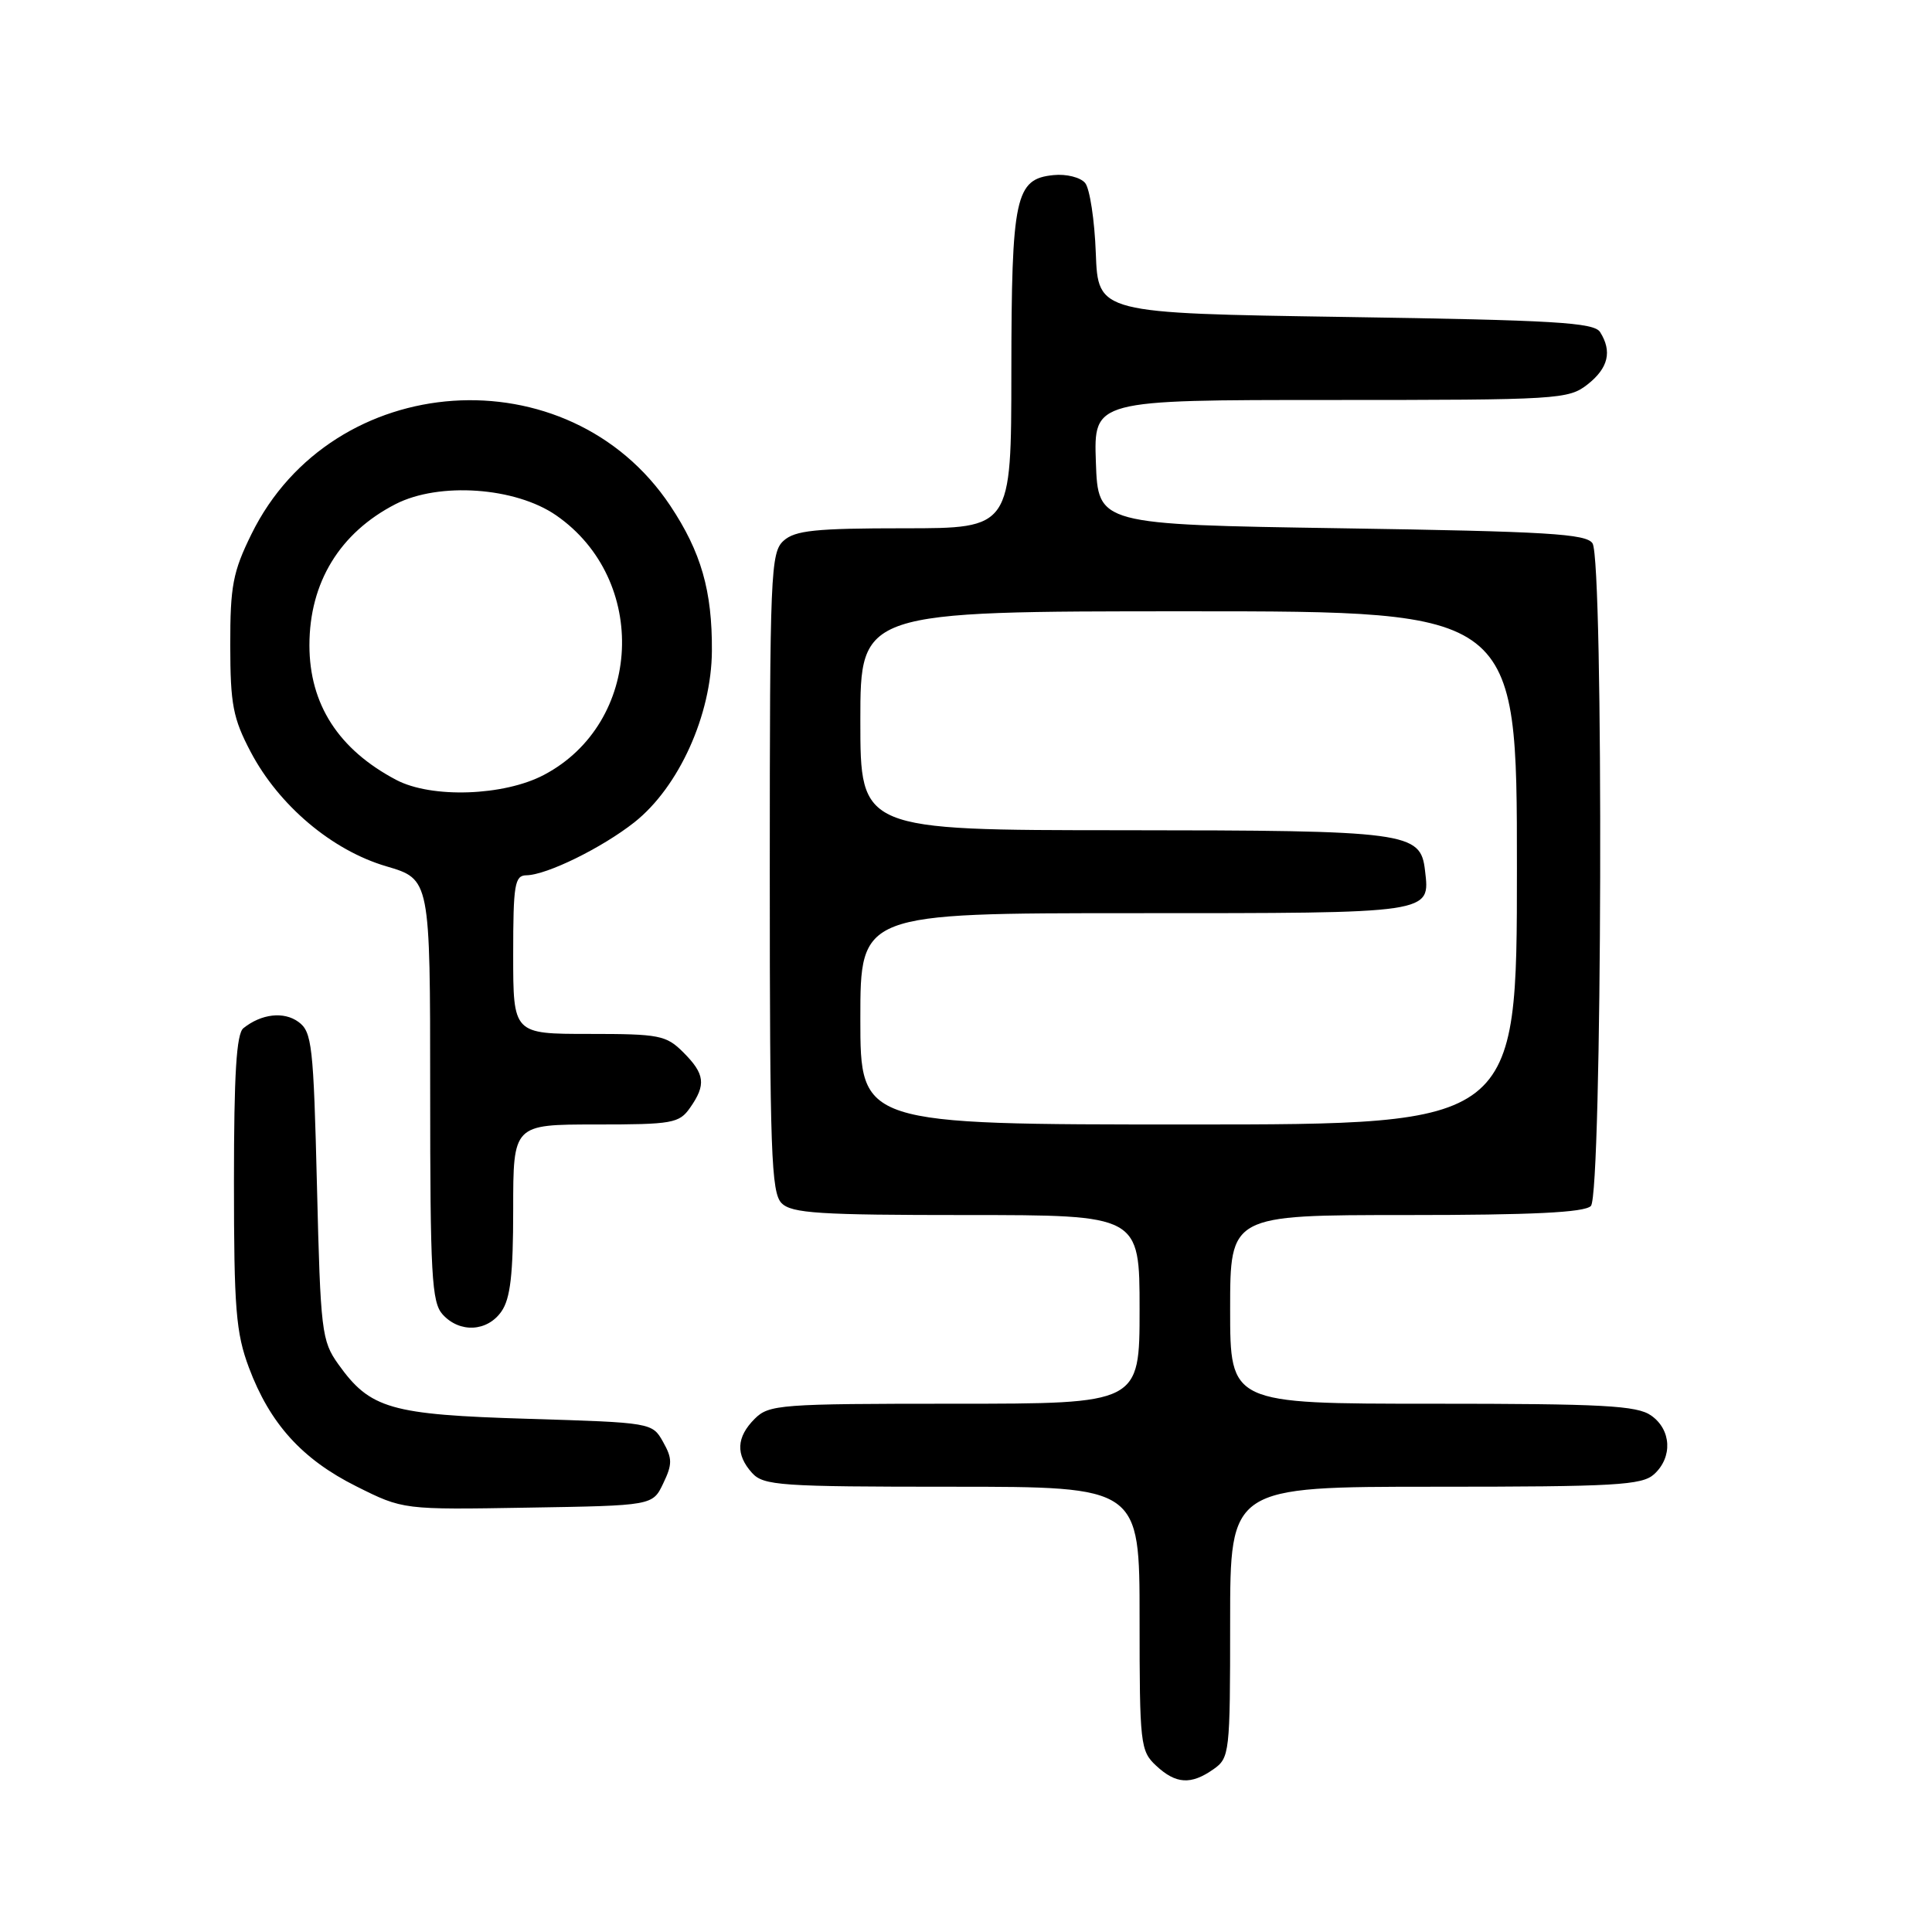 <?xml version="1.0" encoding="UTF-8" standalone="no"?>
<!DOCTYPE svg PUBLIC "-//W3C//DTD SVG 1.1//EN" "http://www.w3.org/Graphics/SVG/1.1/DTD/svg11.dtd" >
<svg xmlns="http://www.w3.org/2000/svg" xmlns:xlink="http://www.w3.org/1999/xlink" version="1.1" viewBox="0 0 256 256">
 <g >
 <path fill="currentColor"
d=" M 160.78 234.44 C 162.93 232.93 163.00 232.35 163.00 214.94 C 163.00 197.00 163.00 197.00 190.17 197.00 C 214.05 197.00 217.56 196.80 219.17 195.35 C 221.66 193.09 221.47 189.44 218.78 187.56 C 216.90 186.24 212.39 186.00 189.78 186.00 C 163.00 186.00 163.00 186.00 163.00 173.50 C 163.00 161.00 163.00 161.00 186.30 161.00 C 203.09 161.00 209.94 160.66 210.80 159.80 C 212.30 158.30 212.51 74.36 211.02 72.00 C 210.22 70.73 205.02 70.42 177.79 70.00 C 145.50 69.50 145.50 69.50 145.21 61.25 C 144.92 53.00 144.92 53.00 176.32 53.00 C 206.58 53.00 207.83 52.92 210.37 50.93 C 213.11 48.77 213.64 46.56 212.02 44.00 C 211.22 42.73 205.97 42.42 178.29 42.00 C 145.50 41.50 145.50 41.50 145.20 33.55 C 145.04 29.17 144.40 24.99 143.79 24.25 C 143.17 23.50 141.30 23.03 139.61 23.20 C 134.53 23.70 134.03 26.02 134.01 49.25 C 134.00 70.00 134.00 70.00 119.83 70.00 C 108.05 70.00 105.35 70.28 103.83 71.65 C 102.11 73.21 102.00 75.90 102.00 115.58 C 102.00 152.68 102.19 158.05 103.57 159.43 C 104.91 160.77 108.56 161.00 128.07 161.00 C 151.00 161.00 151.00 161.00 151.00 173.50 C 151.00 186.00 151.00 186.00 126.50 186.00 C 103.33 186.00 101.89 186.11 100.00 188.00 C 97.57 190.43 97.46 192.74 99.65 195.17 C 101.17 196.85 103.36 197.00 126.15 197.00 C 151.00 197.00 151.00 197.00 151.00 214.46 C 151.00 231.14 151.10 232.01 153.19 233.96 C 155.81 236.40 157.80 236.53 160.78 234.44 Z  M 87.88 196.56 C 89.10 194.02 89.10 193.26 87.86 191.06 C 86.43 188.51 86.36 188.50 69.96 188.00 C 51.71 187.45 49.05 186.68 44.83 180.77 C 42.62 177.67 42.47 176.44 42.00 157.17 C 41.54 138.49 41.34 136.72 39.55 135.41 C 37.61 133.99 34.64 134.33 32.25 136.24 C 31.33 136.98 31.00 142.31 31.00 156.58 C 31.00 173.41 31.26 176.61 32.98 181.21 C 35.76 188.64 40.03 193.36 47.22 196.95 C 53.41 200.05 53.41 200.05 69.94 199.77 C 86.48 199.50 86.48 199.50 87.88 196.56 Z  M 66.44 173.78 C 67.63 172.08 68.00 168.87 68.00 160.28 C 68.00 149.00 68.00 149.00 78.94 149.00 C 89.12 149.00 90.00 148.84 91.44 146.78 C 93.58 143.73 93.41 142.31 90.55 139.45 C 88.27 137.17 87.38 137.00 78.05 137.00 C 68.00 137.00 68.00 137.00 68.00 126.50 C 68.00 117.18 68.20 116.00 69.75 115.98 C 72.45 115.94 79.78 112.34 84.07 108.95 C 89.96 104.28 94.28 94.72 94.33 86.24 C 94.38 78.28 92.90 73.15 88.81 67.00 C 75.33 46.78 44.05 48.91 33.31 70.79 C 30.86 75.77 30.50 77.65 30.51 85.50 C 30.52 93.33 30.87 95.17 33.21 99.62 C 36.95 106.73 44.00 112.68 51.19 114.79 C 57.00 116.50 57.00 116.50 57.00 144.42 C 57.00 169.00 57.20 172.56 58.65 174.17 C 60.91 176.66 64.56 176.47 66.44 173.78 Z  M 114.00 135.00 C 114.00 121.00 114.00 121.00 150.38 121.00 C 190.04 121.00 189.49 121.08 188.82 115.33 C 188.23 110.25 186.62 110.03 148.75 110.01 C 114.00 110.00 114.00 110.00 114.00 95.50 C 114.00 81.00 114.00 81.00 157.50 81.00 C 201.00 81.00 201.00 81.00 201.00 115.00 C 201.00 149.00 201.00 149.00 157.50 149.00 C 114.00 149.00 114.00 149.00 114.00 135.00 Z  M 52.50 103.34 C 44.87 99.32 41.00 93.33 41.00 85.50 C 41.00 77.18 45.03 70.59 52.41 66.80 C 58.18 63.84 68.30 64.55 73.70 68.29 C 86.01 76.82 85.13 95.79 72.09 102.67 C 66.78 105.48 57.18 105.81 52.50 103.34 Z "/>
</g>
</svg>